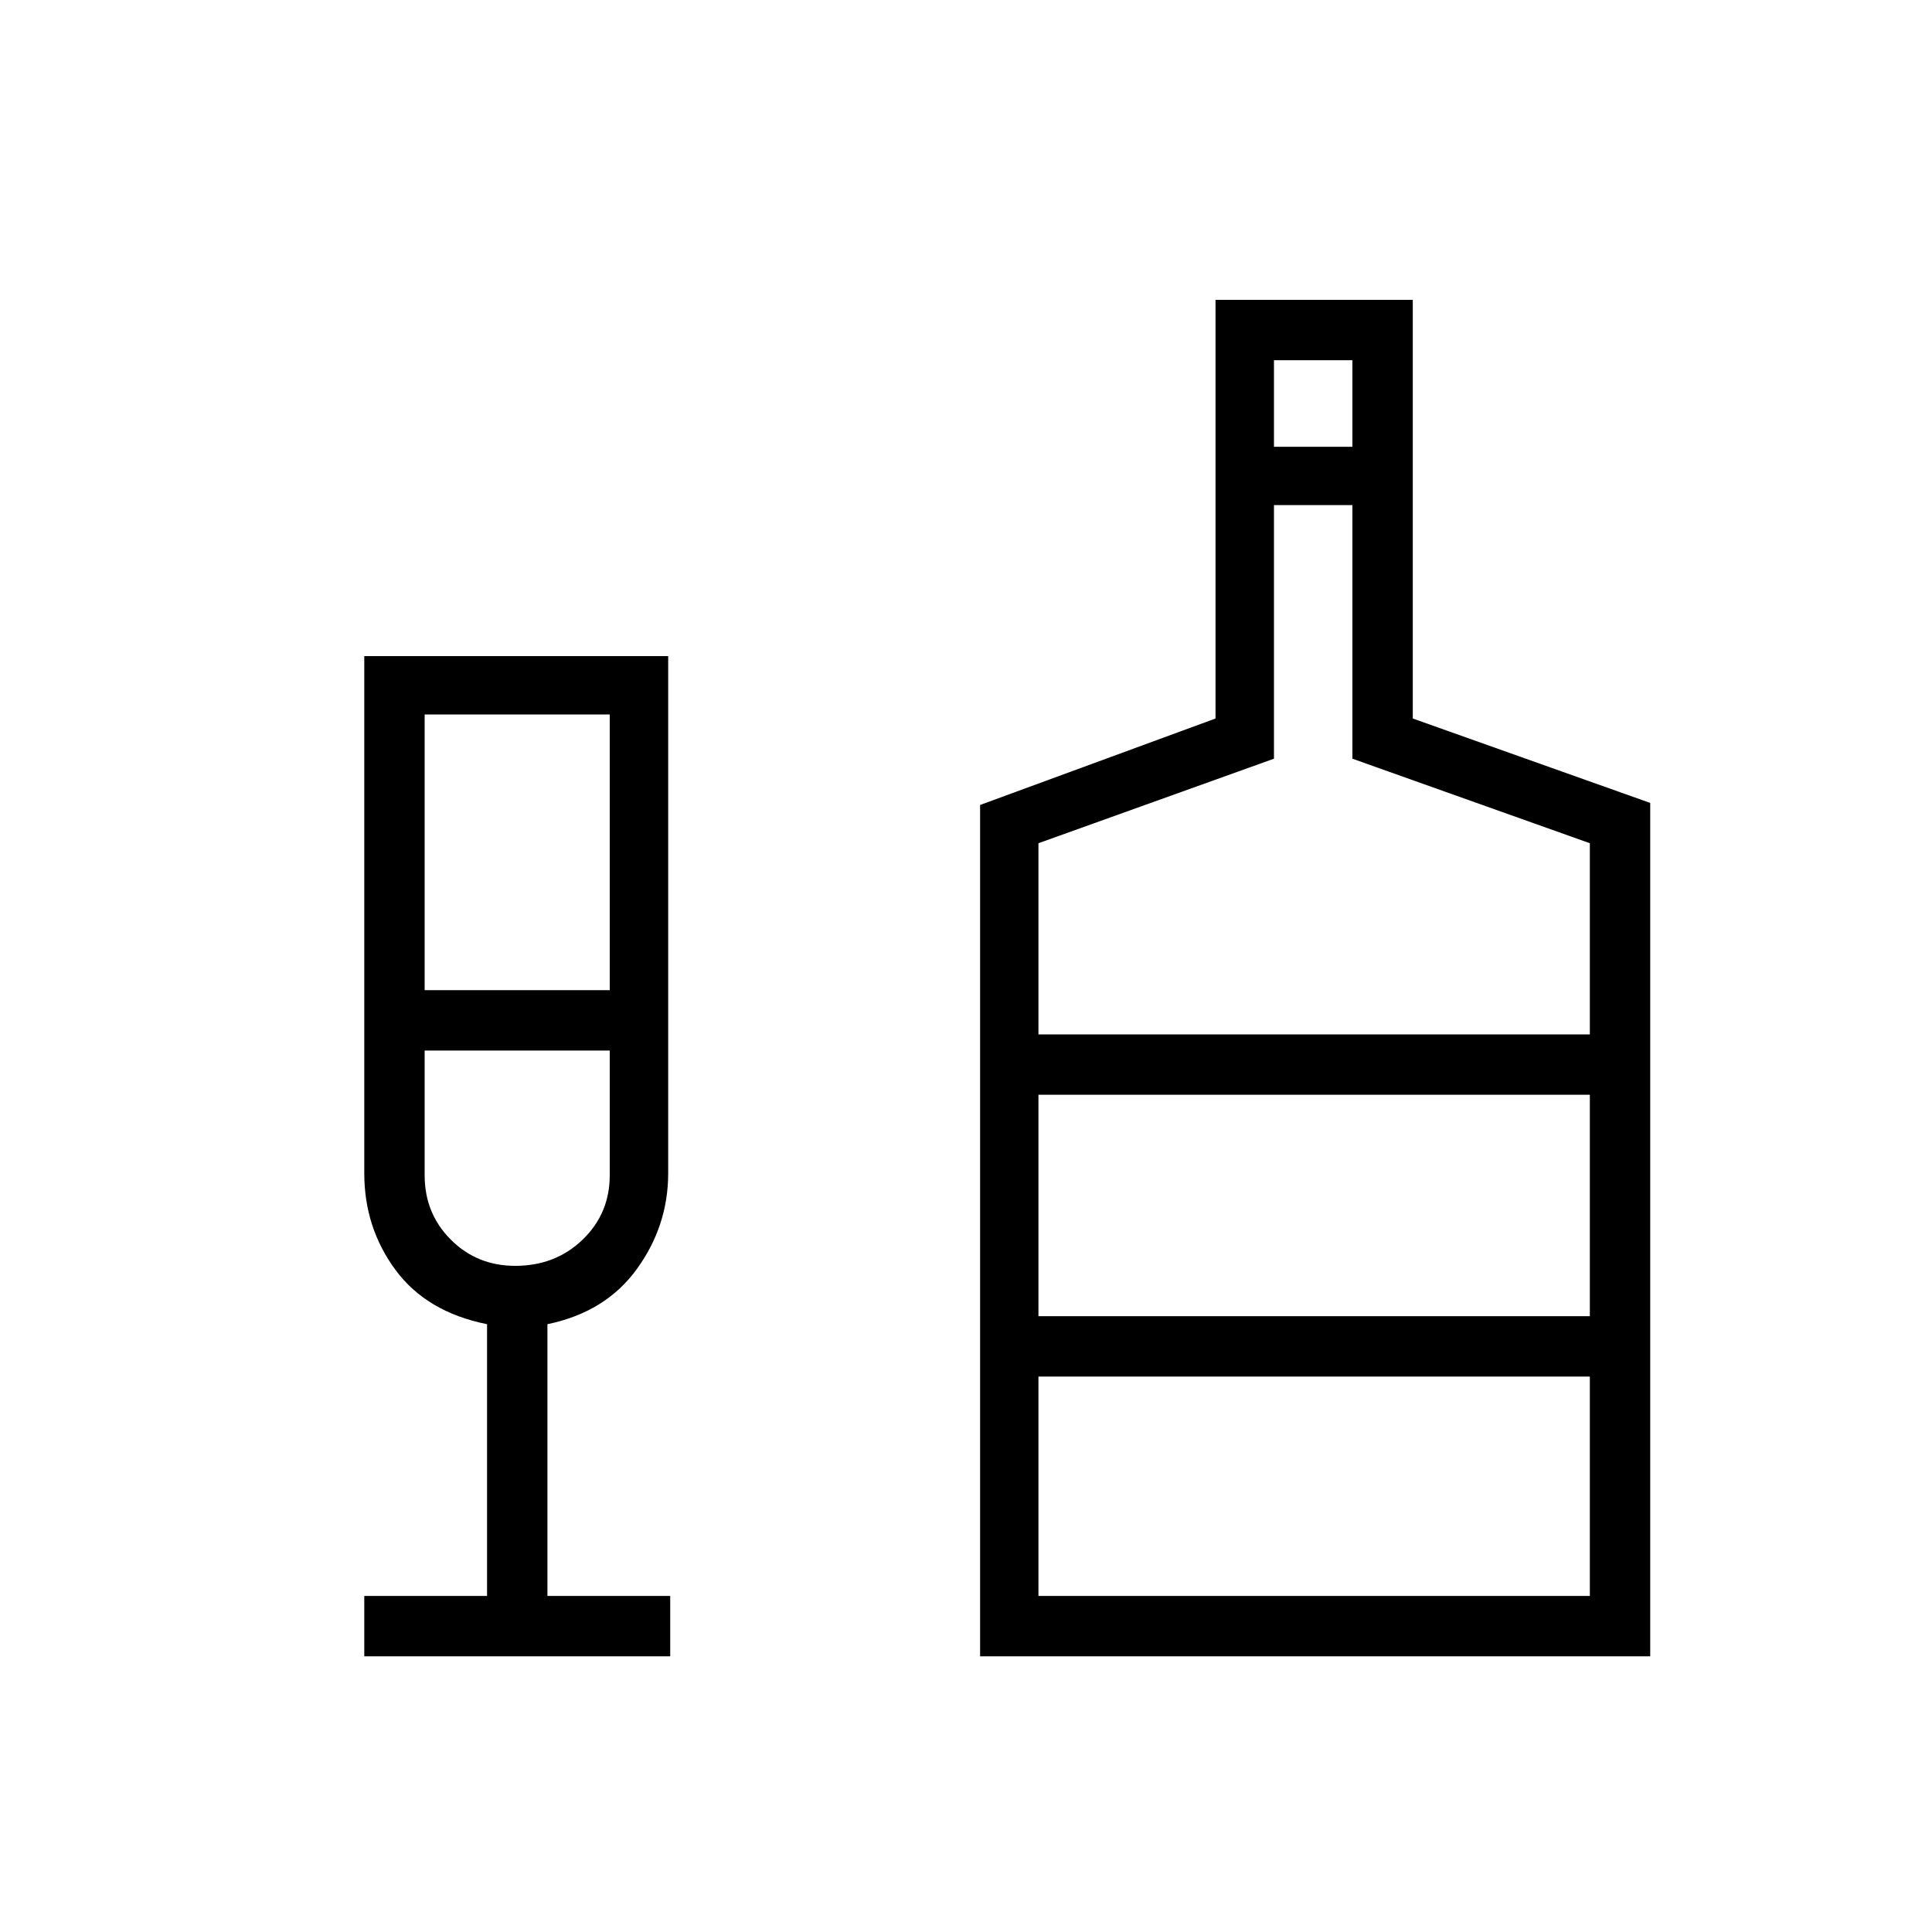 <svg xmlns="http://www.w3.org/2000/svg" height="20" width="20"><path d="M3.771 17.146v-.625h1.271v-2.813q-.625-.125-.948-.562-.323-.438-.323-1V6.792h3.146v5.354q0 .542-.323.989-.323.448-.927.573v2.813h1.271v.625Zm.625-6.896h1.916V7.396H4.396Zm.937 2.854q.417 0 .698-.271.281-.271.281-.666v-1.292H4.396v1.292q0 .395.271.666t.666.271Zm4.813 4.042V8.333l2.437-.895V3.104h2.042v4.334l2.458.874v8.834Zm3.042-12.521H14v-.896h-.812Zm-2.438 6.083h5.708V8.729L14 7.854V5.229h-.812v2.625l-2.438.875Zm0 5.813h5.708V14.25H10.75Zm0-2.896h5.708v-2.292H10.75Zm-5.396-.521Zm5.396.521v-2.292 2.292Z"/></svg>